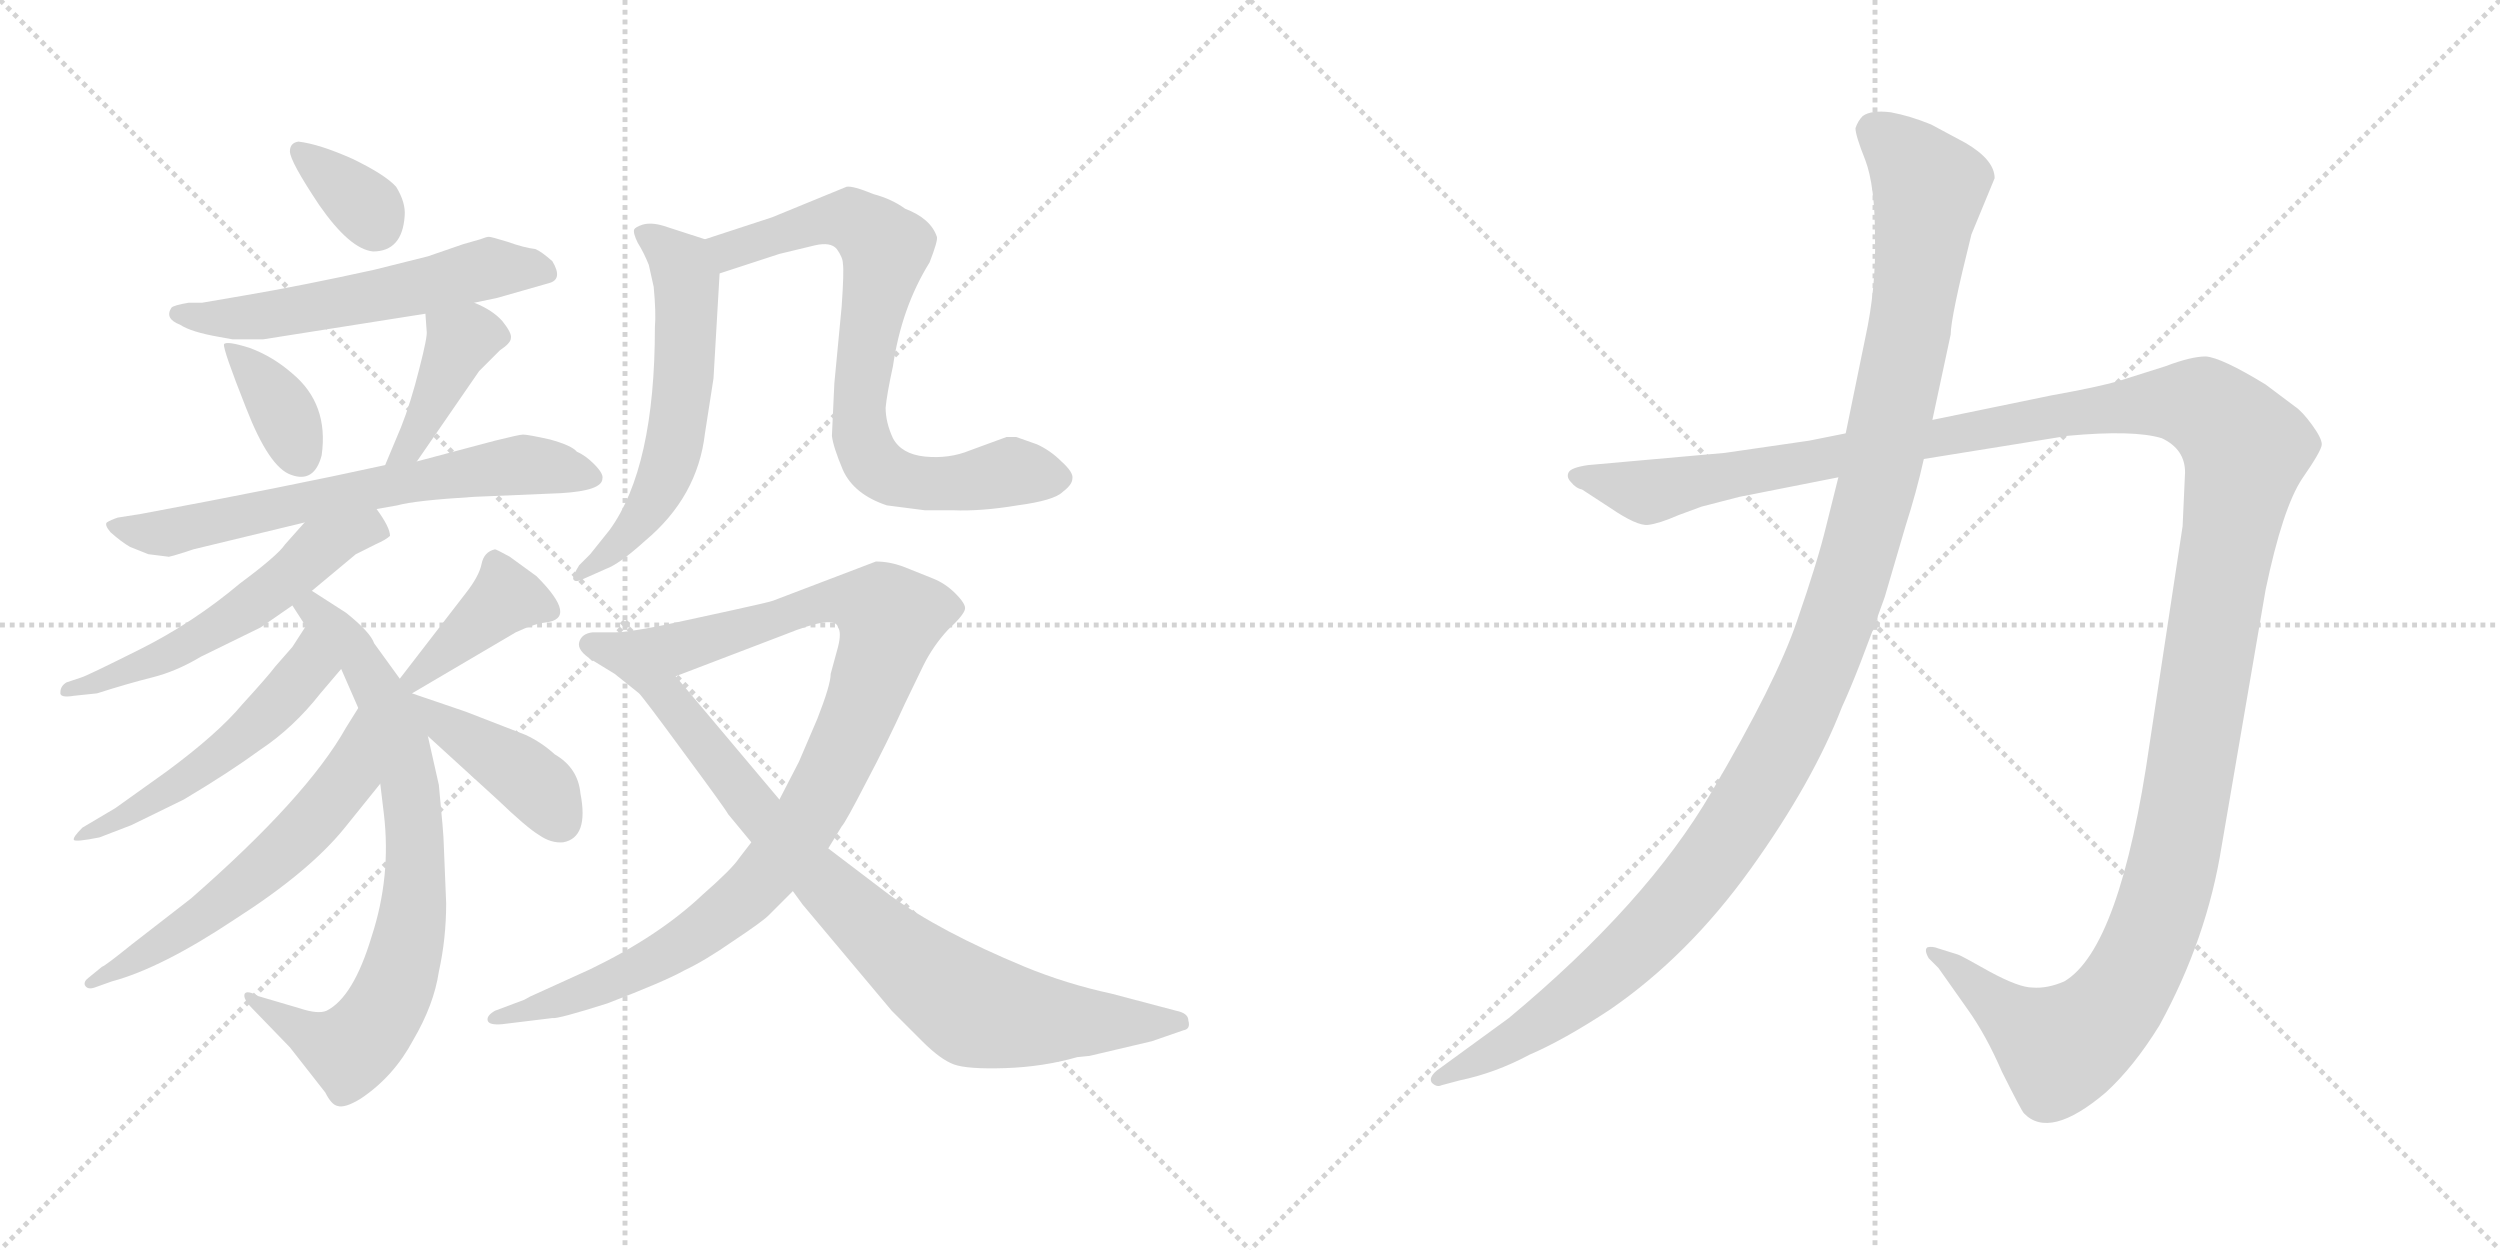 <svg version="1.1" viewBox="0 0 2048 1024" xmlns="http://www.w3.org/2000/svg">
  <g stroke="lightgray" stroke-dasharray="1,1" stroke-width="1" transform="scale(4, 4)">
    <line x1="0" y1="0" x2="256" y2="256"></line>
    <line x1="256" y1="0" x2="0" y2="256"></line>
    <line x1="128" y1="0" x2="128" y2="256"></line>
    <line x1="0" y1="128" x2="256" y2="128"></line>
    <line x1="256" y1="0" x2="512" y2="256"></line>
    <line x1="512" y1="0" x2="256" y2="256"></line>
    <line x1="384" y1="0" x2="384" y2="256"></line>
    <line x1="256" y1="128" x2="512" y2="128"></line>
  </g>
<g transform="scale(1, -1) translate(0, -850)">
   <style type="text/css">
    @keyframes keyframes0 {
      from {
       stroke: black;
       stroke-dashoffset: 341;
       stroke-width: 128;
       }
       53% {
       animation-timing-function: step-end;
       stroke: black;
       stroke-dashoffset: 0;
       stroke-width: 128;
       }
       to {
       stroke: black;
       stroke-width: 1024;
       }
       }
       #make-me-a-hanzi-animation-0 {
         animation: keyframes0 0.528s both;
         animation-delay: 0s;
         animation-timing-function: linear;
       }
    @keyframes keyframes1 {
      from {
       stroke: black;
       stroke-dashoffset: 558;
       stroke-width: 128;
       }
       64% {
       animation-timing-function: step-end;
       stroke: black;
       stroke-dashoffset: 0;
       stroke-width: 128;
       }
       to {
       stroke: black;
       stroke-width: 1024;
       }
       }
       #make-me-a-hanzi-animation-1 {
         animation: keyframes1 0.704s both;
         animation-delay: 0.528s;
         animation-timing-function: linear;
       }
    @keyframes keyframes2 {
      from {
       stroke: black;
       stroke-dashoffset: 364;
       stroke-width: 128;
       }
       54% {
       animation-timing-function: step-end;
       stroke: black;
       stroke-dashoffset: 0;
       stroke-width: 128;
       }
       to {
       stroke: black;
       stroke-width: 1024;
       }
       }
       #make-me-a-hanzi-animation-2 {
         animation: keyframes2 0.546s both;
         animation-delay: 1.232s;
         animation-timing-function: linear;
       }
    @keyframes keyframes3 {
      from {
       stroke: black;
       stroke-dashoffset: 399;
       stroke-width: 128;
       }
       56% {
       animation-timing-function: step-end;
       stroke: black;
       stroke-dashoffset: 0;
       stroke-width: 128;
       }
       to {
       stroke: black;
       stroke-width: 1024;
       }
       }
       #make-me-a-hanzi-animation-3 {
         animation: keyframes3 0.575s both;
         animation-delay: 1.778s;
         animation-timing-function: linear;
       }
    @keyframes keyframes4 {
      from {
       stroke: black;
       stroke-dashoffset: 653;
       stroke-width: 128;
       }
       68% {
       animation-timing-function: step-end;
       stroke: black;
       stroke-dashoffset: 0;
       stroke-width: 128;
       }
       to {
       stroke: black;
       stroke-width: 1024;
       }
       }
       #make-me-a-hanzi-animation-4 {
         animation: keyframes4 0.781s both;
         animation-delay: 2.353s;
         animation-timing-function: linear;
       }
    @keyframes keyframes5 {
      from {
       stroke: black;
       stroke-dashoffset: 549;
       stroke-width: 128;
       }
       64% {
       animation-timing-function: step-end;
       stroke: black;
       stroke-dashoffset: 0;
       stroke-width: 128;
       }
       to {
       stroke: black;
       stroke-width: 1024;
       }
       }
       #make-me-a-hanzi-animation-5 {
         animation: keyframes5 0.697s both;
         animation-delay: 3.134s;
         animation-timing-function: linear;
       }
    @keyframes keyframes6 {
      from {
       stroke: black;
       stroke-dashoffset: 755;
       stroke-width: 128;
       }
       71% {
       animation-timing-function: step-end;
       stroke: black;
       stroke-dashoffset: 0;
       stroke-width: 128;
       }
       to {
       stroke: black;
       stroke-width: 1024;
       }
       }
       #make-me-a-hanzi-animation-6 {
         animation: keyframes6 0.864s both;
         animation-delay: 3.831s;
         animation-timing-function: linear;
       }
    @keyframes keyframes7 {
      from {
       stroke: black;
       stroke-dashoffset: 509;
       stroke-width: 128;
       }
       62% {
       animation-timing-function: step-end;
       stroke: black;
       stroke-dashoffset: 0;
       stroke-width: 128;
       }
       to {
       stroke: black;
       stroke-width: 1024;
       }
       }
       #make-me-a-hanzi-animation-7 {
         animation: keyframes7 0.664s both;
         animation-delay: 4.695s;
         animation-timing-function: linear;
       }
    @keyframes keyframes8 {
      from {
       stroke: black;
       stroke-dashoffset: 580;
       stroke-width: 128;
       }
       65% {
       animation-timing-function: step-end;
       stroke: black;
       stroke-dashoffset: 0;
       stroke-width: 128;
       }
       to {
       stroke: black;
       stroke-width: 1024;
       }
       }
       #make-me-a-hanzi-animation-8 {
         animation: keyframes8 0.722s both;
         animation-delay: 5.359s;
         animation-timing-function: linear;
       }
    @keyframes keyframes9 {
      from {
       stroke: black;
       stroke-dashoffset: 394;
       stroke-width: 128;
       }
       56% {
       animation-timing-function: step-end;
       stroke: black;
       stroke-dashoffset: 0;
       stroke-width: 128;
       }
       to {
       stroke: black;
       stroke-width: 1024;
       }
       }
       #make-me-a-hanzi-animation-9 {
         animation: keyframes9 0.571s both;
         animation-delay: 6.081s;
         animation-timing-function: linear;
       }
    @keyframes keyframes10 {
      from {
       stroke: black;
       stroke-dashoffset: 410;
       stroke-width: 128;
       }
       57% {
       animation-timing-function: step-end;
       stroke: black;
       stroke-dashoffset: 0;
       stroke-width: 128;
       }
       to {
       stroke: black;
       stroke-width: 1024;
       }
       }
       #make-me-a-hanzi-animation-10 {
         animation: keyframes10 0.584s both;
         animation-delay: 6.652s;
         animation-timing-function: linear;
       }
    @keyframes keyframes11 {
      from {
       stroke: black;
       stroke-dashoffset: 579;
       stroke-width: 128;
       }
       65% {
       animation-timing-function: step-end;
       stroke: black;
       stroke-dashoffset: 0;
       stroke-width: 128;
       }
       to {
       stroke: black;
       stroke-width: 1024;
       }
       }
       #make-me-a-hanzi-animation-11 {
         animation: keyframes11 0.721s both;
         animation-delay: 7.236s;
         animation-timing-function: linear;
       }
    @keyframes keyframes12 {
      from {
       stroke: black;
       stroke-dashoffset: 746;
       stroke-width: 128;
       }
       71% {
       animation-timing-function: step-end;
       stroke: black;
       stroke-dashoffset: 0;
       stroke-width: 128;
       }
       to {
       stroke: black;
       stroke-width: 1024;
       }
       }
       #make-me-a-hanzi-animation-12 {
         animation: keyframes12 0.857s both;
         animation-delay: 7.957s;
         animation-timing-function: linear;
       }
    @keyframes keyframes13 {
      from {
       stroke: black;
       stroke-dashoffset: 971;
       stroke-width: 128;
       }
       76% {
       animation-timing-function: step-end;
       stroke: black;
       stroke-dashoffset: 0;
       stroke-width: 128;
       }
       to {
       stroke: black;
       stroke-width: 1024;
       }
       }
       #make-me-a-hanzi-animation-13 {
         animation: keyframes13 1.04s both;
         animation-delay: 8.814s;
         animation-timing-function: linear;
       }
    @keyframes keyframes14 {
      from {
       stroke: black;
       stroke-dashoffset: 860;
       stroke-width: 128;
       }
       74% {
       animation-timing-function: step-end;
       stroke: black;
       stroke-dashoffset: 0;
       stroke-width: 128;
       }
       to {
       stroke: black;
       stroke-width: 1024;
       }
       }
       #make-me-a-hanzi-animation-14 {
         animation: keyframes14 0.95s both;
         animation-delay: 9.854s;
         animation-timing-function: linear;
       }
    @keyframes keyframes15 {
      from {
       stroke: black;
       stroke-dashoffset: 1487;
       stroke-width: 128;
       }
       83% {
       animation-timing-function: step-end;
       stroke: black;
       stroke-dashoffset: 0;
       stroke-width: 128;
       }
       to {
       stroke: black;
       stroke-width: 1024;
       }
       }
       #make-me-a-hanzi-animation-15 {
         animation: keyframes15 1.46s both;
         animation-delay: 10.804s;
         animation-timing-function: linear;
       }
    @keyframes keyframes16 {
      from {
       stroke: black;
       stroke-dashoffset: 1196;
       stroke-width: 128;
       }
       80% {
       animation-timing-function: step-end;
       stroke: black;
       stroke-dashoffset: 0;
       stroke-width: 128;
       }
       to {
       stroke: black;
       stroke-width: 1024;
       }
       }
       #make-me-a-hanzi-animation-16 {
         animation: keyframes16 1.223s both;
         animation-delay: 12.264s;
         animation-timing-function: linear;
       }
</style>
<path d="M 244.5 734.0 Q 237.5 733.0 237.5 726.0 Q 237.5 718.0 261.5 682.0 Q 286.5 646.0 305.5 644.0 Q 329.5 644.0 331.5 673.0 Q 332.5 684.0 324.5 697.0 Q 315.5 707.0 288.5 720.0 Q 261.5 732.0 244.5 734.0 Z" fill="lightgray"></path> 
<path d="M 350.5 640.0 L 306.5 629.0 Q 247.5 616.0 200.5 608.0 L 165.5 602.0 L 154.5 602.0 Q 142.5 600.0 140.5 598.0 Q 134.5 589.0 147.5 584.0 Q 156.5 578.0 179.5 574.0 L 190.5 572.0 L 215.5 572.0 L 348.5 593.0 L 388.5 602.0 L 407.5 606.0 L 449.5 618.0 Q 461.5 621.0 452.5 636.0 Q 443.5 644.0 438.5 646.0 Q 429.5 647.0 415.5 652.0 Q 402.5 656.0 400.5 656.0 Q 398.5 656.0 393.5 654.0 L 379.5 650.0 L 350.5 640.0 Z" fill="lightgray"></path> 
<path d="M 263.5 477.0 Q 269.5 519.0 239.5 544.0 Q 223.5 558.0 204.5 565.0 Q 185.5 571.0 183.5 568.0 Q 182.5 564.0 201.5 516.0 Q 220.5 467.0 238.5 461.0 Q 257.5 454.0 263.5 477.0 Z" fill="lightgray"></path> 
<path d="M 348.5 593.0 L 349.5 579.0 Q 350.5 575.0 343.5 548.0 Q 336.5 520.0 328.5 500.0 L 315.5 469.0 C 303.5 441.0 324.5 447.0 341.5 472.0 L 392.5 546.0 L 409.5 563.0 Q 418.5 569.0 418.5 573.0 Q 419.5 577.0 411.5 587.0 Q 403.5 596.0 388.5 602.0 C 360.5 614.0 346.5 620.0 348.5 593.0 Z" fill="lightgray"></path> 
<path d="M 315.5 469.0 Q 233.5 451.0 115.5 429.0 L 96.5 426.0 Q 90.5 424.0 87.5 422.0 Q 85.5 420.0 90.5 414.0 Q 99.5 406.0 106.5 402.0 L 121.5 396.0 L 137.5 394.0 Q 137.5 393.0 158.5 400.0 L 249.5 422.0 L 308.5 433.0 L 325.5 436.0 Q 339.5 440.0 388.5 443.0 L 459.5 446.0 Q 493.5 448.0 493.5 458.0 Q 494.5 462.0 486.5 470.0 Q 479.5 477.0 472.5 480.0 Q 468.5 485.0 450.5 490.0 Q 432.5 494.0 428.5 494.0 Q 425.5 494.0 405.5 489.0 L 341.5 472.0 L 315.5 469.0 Z" fill="lightgray"></path> 
<path d="M 249.5 422.0 L 233.5 404.0 Q 227.5 395.0 196.5 372.0 Q 158.5 340.0 114.5 318.0 Q 70.5 296.0 66.5 295.0 L 54.5 291.0 Q 49.5 288.0 49.5 283.0 Q 48.5 278.0 60.5 280.0 L 79.5 282.0 Q 104.5 290.0 124.5 295.0 Q 144.5 300.0 164.5 312.0 L 213.5 336.0 L 239.5 354.0 L 255.5 366.0 L 291.5 396.0 L 307.5 404.0 Q 316.5 408.0 319.5 411.0 Q 319.5 418.0 308.5 433.0 C 291.5 458.0 269.5 444.0 249.5 422.0 Z" fill="lightgray"></path> 
<path d="M 239.5 354.0 L 250.5 337.0 L 279.5 302.0 L 293.5 270.0 L 311.5 208.0 L 314.5 183.0 Q 320.5 132.0 304.5 83.0 Q 289.5 33.0 267.5 22.0 Q 260.5 19.0 245.5 24.0 L 211.5 34.0 Q 202.5 39.0 200.5 36.0 Q 198.5 32.0 207.5 23.0 L 237.5 -8.0 L 266.5 -45.0 Q 271.5 -55.0 276.5 -56.0 Q 282.5 -58.0 295.5 -50.0 Q 322.5 -32.0 338.5 -2.0 Q 355.5 27.0 359.5 54.0 Q 365.5 81.0 365.5 110.0 L 363.5 159.0 Q 363.5 166.0 359.5 207.0 L 350.5 247.0 L 337.5 282.0 L 327.5 294.0 L 306.5 323.0 Q 303.5 332.0 283.5 348.0 L 255.5 366.0 C 230.5 382.0 223.5 379.0 239.5 354.0 Z" fill="lightgray"></path> 
<path d="M 250.5 337.0 L 239.5 320.0 L 225.5 304.0 Q 219.5 296.0 198.5 273.0 Q 178.5 249.0 136.5 218.0 L 94.5 188.0 L 67.5 172.0 Q 59.5 164.0 60.5 162.0 Q 61.5 160.0 81.5 164.0 L 107.5 174.0 L 150.5 195.0 Q 187.5 217.0 213.5 236.0 Q 240.5 254.0 262.5 282.0 L 279.5 302.0 C 298.5 325.0 266.5 362.0 250.5 337.0 Z" fill="lightgray"></path> 
<path d="M 293.5 270.0 L 283.5 254.0 Q 251.5 197.0 156.5 114.0 L 107.5 76.0 Q 86.5 59.0 83.5 58.0 L 72.5 49.0 Q 68.5 46.0 69.5 43.0 Q 71.5 39.0 77.5 41.0 L 91.5 46.0 Q 132.5 57.0 192.5 97.0 Q 253.5 136.0 282.5 172.0 L 311.5 208.0 C 330.5 231.0 309.5 295.0 293.5 270.0 Z" fill="lightgray"></path> 
<path d="M 337.5 282.0 L 422.5 332.0 Q 437.5 339.0 446.5 340.0 Q 474.5 343.0 439.5 378.0 L 417.5 394.0 Q 406.5 400.0 405.5 400.0 Q 396.5 398.0 394.5 388.0 Q 392.5 378.0 381.5 364.0 L 327.5 294.0 C 309.5 270.0 311.5 267.0 337.5 282.0 Z" fill="lightgray"></path> 
<path d="M 350.5 247.0 L 407.5 195.0 Q 431.5 172.0 441.5 166.0 Q 451.5 159.0 461.5 160.0 Q 482.5 164.0 475.5 200.0 Q 473.5 221.0 454.5 232.0 Q 443.5 242.0 430.5 248.0 L 381.5 267.0 L 337.5 282.0 C 309.5 292.0 328.5 267.0 350.5 247.0 Z" fill="lightgray"></path> 
<path d="M 577.5 654.0 L 543.5 665.0 Q 533.5 668.0 526.5 666.0 Q 520.5 664.0 519.5 662.0 Q 518.5 659.0 522.5 651.0 Q 527.5 643.0 531.5 633.0 L 535.5 615.0 Q 537.5 594.0 536.5 582.0 Q 536.5 467.0 499.5 416.0 L 483.5 396.0 L 474.5 387.0 Q 469.5 379.0 469.5 376.0 Q 470.5 372.0 478.5 376.0 L 496.5 384.0 Q 507.5 388.0 528.5 407.0 Q 571.5 443.0 577.5 495.0 L 584.5 540.0 L 589.5 626.0 C 590.5 650.0 590.5 650.0 577.5 654.0 Z" fill="lightgray"></path> 
<path d="M 824.5 492.0 L 794.5 481.0 Q 777.5 474.0 757.5 476.0 Q 738.5 478.0 731.5 491.0 Q 725.5 504.0 725.5 516.0 Q 726.5 527.0 731.5 550.0 Q 738.5 598.0 761.5 635.0 Q 768.5 653.0 767.5 656.0 Q 762.5 671.0 741.5 679.0 Q 730.5 687.0 715.5 691.0 Q 698.5 698.0 693.5 697.0 L 632.5 672.0 L 577.5 654.0 C 548.5 645.0 560.5 617.0 589.5 626.0 L 638.5 642.0 L 667.5 649.0 Q 680.5 652.0 685.5 646.0 Q 690.5 639.0 690.5 634.0 Q 691.5 628.0 689.5 599.0 L 683.5 536.0 L 681.5 493.0 Q 682.5 484.0 690.5 465.0 Q 699.5 445.0 726.5 436.0 L 757.5 432.0 L 780.5 432.0 Q 803.5 431.0 833.5 436.0 Q 863.5 440.0 870.5 447.0 Q 878.5 453.0 878.5 458.0 Q 879.5 463.0 869.5 472.0 Q 860.5 481.0 849.5 486.0 L 832.5 492.0 L 824.5 492.0 Z" fill="lightgray"></path> 
<path d="M 678.5 155.0 L 689.5 173.0 Q 692.5 176.0 709.5 209.0 Q 726.5 241.0 741.5 274.0 L 756.5 305.0 Q 764.5 321.0 776.5 334.0 Q 789.5 346.0 790.5 351.0 Q 791.5 355.0 782.5 364.0 Q 774.5 372.0 764.5 376.0 L 739.5 386.0 Q 728.5 390.0 717.5 390.0 L 633.5 358.0 Q 631.5 357.0 599.5 350.0 L 553.5 340.0 Q 526.5 334.0 507.5 332.0 C 477.5 328.0 525.5 285.0 553.5 296.0 L 642.5 330.0 Q 684.5 347.0 686.5 336.0 Q 689.5 332.0 686.5 320.0 L 680.5 298.0 Q 680.5 289.0 669.5 261.0 L 654.5 226.0 L 638.5 195.0 L 615.5 160.0 L 605.5 147.0 Q 599.5 138.0 575.5 117.0 Q 539.5 83.0 483.5 56.0 L 439.5 36.0 Q 434.5 34.0 429.5 31.0 L 405.5 22.0 Q 398.5 18.0 399.5 14.0 Q 400.5 10.0 411.5 11.0 L 452.5 16.0 Q 456.5 15.0 497.5 28.0 Q 544.5 46.0 560.5 55.0 Q 577.5 63.0 600.5 79.0 Q 624.5 95.0 629.5 100.0 L 649.5 120.0 L 678.5 155.0 Z" fill="lightgray"></path> 
<path d="M 892.5 -15.0 L 943.5 -3.0 L 969.5 6.0 Q 975.5 7.0 973.5 14.0 Q 973.5 20.0 963.5 22.0 L 910.5 36.0 Q 873.5 44.0 839.5 58.0 Q 769.5 87.0 728.5 117.0 L 678.5 155.0 L 638.5 195.0 L 553.5 296.0 C 534.5 319.0 523.5 332.0 507.5 332.0 L 485.5 332.0 Q 476.5 331.0 474.5 324.0 Q 472.5 317.0 485.5 309.0 L 503.5 298.0 L 523.5 282.0 Q 527.5 278.0 560.5 233.0 Q 594.5 187.0 596.5 183.0 L 615.5 160.0 L 649.5 120.0 L 657.5 109.0 L 730.5 22.0 L 755.5 -3.0 Q 770.5 -18.0 781.5 -22.0 Q 792.5 -26.0 823.5 -25.0 Q 854.5 -24.0 882.5 -16.0 L 892.5 -15.0 Z" fill="lightgray"></path> 
<path d="M 1425.0 443.0 L 1506.0 459.0 L 1576.0 474.0 L 1694.0 493.0 Q 1748.0 498.0 1771.0 491.0 Q 1790.0 482.0 1790.0 463.0 L 1788.0 419.0 L 1761.0 241.0 Q 1737.0 73.0 1691.0 46.0 Q 1677.0 40.0 1665.0 41.0 Q 1654.0 41.0 1630.0 54.0 Q 1607.0 67.0 1604.0 68.0 L 1588.0 73.0 Q 1583.0 75.0 1579.0 74.0 Q 1576.0 72.0 1580.0 65.0 L 1588.0 57.0 L 1612.0 23.0 Q 1627.0 2.0 1640.0 -28.0 Q 1656.0 -60.0 1658.0 -62.0 Q 1679.0 -84.0 1725.0 -45.0 Q 1748.0 -24.0 1769.0 10.0 Q 1808.0 81.0 1820.0 157.0 L 1856.0 367.0 Q 1870.0 434.0 1886.0 458.0 Q 1902.0 481.0 1902.0 486.0 Q 1902.0 491.0 1894.0 502.0 Q 1886.0 513.0 1880.0 517.0 L 1856.0 535.0 Q 1820.0 557.0 1807.0 558.0 Q 1795.0 558.0 1774.0 550.0 L 1736.0 538.0 Q 1719.0 533.0 1680.0 526.0 L 1583.0 506.0 L 1512.0 495.0 L 1482.0 489.0 L 1413.0 479.0 L 1301.0 469.0 Q 1287.0 467.0 1285.0 463.0 Q 1283.0 459.0 1287.0 455.0 Q 1291.0 450.0 1296.0 449.0 L 1319.0 434.0 Q 1341.0 419.0 1350.0 420.0 Q 1359.0 421.0 1375.0 428.0 L 1394.0 435.0 L 1425.0 443.0 Z" fill="lightgray"></path> 
<path d="M 1506.0 459.0 L 1496.0 419.0 Q 1489.0 390.0 1472.0 341.0 Q 1455.0 291.0 1402.0 201.0 Q 1349.0 110.0 1236.0 16.0 L 1177.0 -27.0 Q 1170.0 -33.0 1173.0 -37.0 Q 1177.0 -41.0 1181.0 -39.0 L 1196.0 -35.0 Q 1225.0 -29.0 1253.0 -14.0 Q 1281.0 -2.0 1319.0 23.0 Q 1383.0 67.0 1434.0 138.0 Q 1485.0 209.0 1509.0 271.0 Q 1522.0 299.0 1544.0 361.0 L 1561.0 419.0 Q 1570.0 447.0 1576.0 474.0 L 1583.0 506.0 L 1598.0 576.0 Q 1598.0 590.0 1615.0 658.0 L 1634.0 704.0 Q 1634.0 719.0 1610.0 733.0 L 1582.0 748.0 Q 1565.0 755.0 1549.0 758.0 Q 1533.0 760.0 1526.0 755.0 Q 1522.0 751.0 1520.0 745.0 Q 1520.0 739.0 1528.0 719.0 Q 1536.0 698.0 1536.0 656.0 Q 1537.0 614.0 1528.0 573.0 L 1512.0 495.0 L 1506.0 459.0 Z" fill="lightgray"></path> 
      <clipPath id="make-me-a-hanzi-clip-0">
      <path d="M 244.5 734.0 Q 237.5 733.0 237.5 726.0 Q 237.5 718.0 261.5 682.0 Q 286.5 646.0 305.5 644.0 Q 329.5 644.0 331.5 673.0 Q 332.5 684.0 324.5 697.0 Q 315.5 707.0 288.5 720.0 Q 261.5 732.0 244.5 734.0 Z" fill="lightgray"></path>
      </clipPath>
      <path clip-path="url(#make-me-a-hanzi-clip-0)" d="M 246.5 725.0 L 285.5 694.0 L 307.5 666.0 " fill="none" id="make-me-a-hanzi-animation-0" stroke-dasharray="213 426" stroke-linecap="round"></path>

      <clipPath id="make-me-a-hanzi-clip-1">
      <path d="M 350.5 640.0 L 306.5 629.0 Q 247.5 616.0 200.5 608.0 L 165.5 602.0 L 154.5 602.0 Q 142.5 600.0 140.5 598.0 Q 134.5 589.0 147.5 584.0 Q 156.5 578.0 179.5 574.0 L 190.5 572.0 L 215.5 572.0 L 348.5 593.0 L 388.5 602.0 L 407.5 606.0 L 449.5 618.0 Q 461.5 621.0 452.5 636.0 Q 443.5 644.0 438.5 646.0 Q 429.5 647.0 415.5 652.0 Q 402.5 656.0 400.5 656.0 Q 398.5 656.0 393.5 654.0 L 379.5 650.0 L 350.5 640.0 Z" fill="lightgray"></path>
      </clipPath>
      <path clip-path="url(#make-me-a-hanzi-clip-1)" d="M 149.5 594.0 L 220.5 591.0 L 402.5 631.0 L 446.5 628.0 " fill="none" id="make-me-a-hanzi-animation-1" stroke-dasharray="430 860" stroke-linecap="round"></path>

      <clipPath id="make-me-a-hanzi-clip-2">
      <path d="M 263.5 477.0 Q 269.5 519.0 239.5 544.0 Q 223.5 558.0 204.5 565.0 Q 185.5 571.0 183.5 568.0 Q 182.5 564.0 201.5 516.0 Q 220.5 467.0 238.5 461.0 Q 257.5 454.0 263.5 477.0 Z" fill="lightgray"></path>
      </clipPath>
      <path clip-path="url(#make-me-a-hanzi-clip-2)" d="M 186.5 566.0 L 227.5 521.0 L 245.5 477.0 " fill="none" id="make-me-a-hanzi-animation-2" stroke-dasharray="236 472" stroke-linecap="round"></path>

      <clipPath id="make-me-a-hanzi-clip-3">
      <path d="M 348.5 593.0 L 349.5 579.0 Q 350.5 575.0 343.5 548.0 Q 336.5 520.0 328.5 500.0 L 315.5 469.0 C 303.5 441.0 324.5 447.0 341.5 472.0 L 392.5 546.0 L 409.5 563.0 Q 418.5 569.0 418.5 573.0 Q 419.5 577.0 411.5 587.0 Q 403.5 596.0 388.5 602.0 C 360.5 614.0 346.5 620.0 348.5 593.0 Z" fill="lightgray"></path>
      </clipPath>
      <path clip-path="url(#make-me-a-hanzi-clip-3)" d="M 405.5 575.0 L 377.5 570.0 L 336.5 484.0 L 321.5 472.0 " fill="none" id="make-me-a-hanzi-animation-3" stroke-dasharray="271 542" stroke-linecap="round"></path>

      <clipPath id="make-me-a-hanzi-clip-4">
      <path d="M 315.5 469.0 Q 233.5 451.0 115.5 429.0 L 96.5 426.0 Q 90.5 424.0 87.5 422.0 Q 85.5 420.0 90.5 414.0 Q 99.5 406.0 106.5 402.0 L 121.5 396.0 L 137.5 394.0 Q 137.5 393.0 158.5 400.0 L 249.5 422.0 L 308.5 433.0 L 325.5 436.0 Q 339.5 440.0 388.5 443.0 L 459.5 446.0 Q 493.5 448.0 493.5 458.0 Q 494.5 462.0 486.5 470.0 Q 479.5 477.0 472.5 480.0 Q 468.5 485.0 450.5 490.0 Q 432.5 494.0 428.5 494.0 Q 425.5 494.0 405.5 489.0 L 341.5 472.0 L 315.5 469.0 Z" fill="lightgray"></path>
      </clipPath>
      <path clip-path="url(#make-me-a-hanzi-clip-4)" d="M 93.5 420.0 L 135.5 413.0 L 418.5 469.0 L 483.5 460.0 " fill="none" id="make-me-a-hanzi-animation-4" stroke-dasharray="525 1050" stroke-linecap="round"></path>

      <clipPath id="make-me-a-hanzi-clip-5">
      <path d="M 249.5 422.0 L 233.5 404.0 Q 227.5 395.0 196.5 372.0 Q 158.5 340.0 114.5 318.0 Q 70.5 296.0 66.5 295.0 L 54.5 291.0 Q 49.5 288.0 49.5 283.0 Q 48.5 278.0 60.5 280.0 L 79.5 282.0 Q 104.5 290.0 124.5 295.0 Q 144.5 300.0 164.5 312.0 L 213.5 336.0 L 239.5 354.0 L 255.5 366.0 L 291.5 396.0 L 307.5 404.0 Q 316.5 408.0 319.5 411.0 Q 319.5 418.0 308.5 433.0 C 291.5 458.0 269.5 444.0 249.5 422.0 Z" fill="lightgray"></path>
      </clipPath>
      <path clip-path="url(#make-me-a-hanzi-clip-5)" d="M 310.5 413.0 L 302.5 418.0 L 259.5 398.0 L 222.5 365.0 L 151.5 321.0 L 85.5 291.0 L 55.5 285.0 " fill="none" id="make-me-a-hanzi-animation-5" stroke-dasharray="421 842" stroke-linecap="round"></path>

      <clipPath id="make-me-a-hanzi-clip-6">
      <path d="M 239.5 354.0 L 250.5 337.0 L 279.5 302.0 L 293.5 270.0 L 311.5 208.0 L 314.5 183.0 Q 320.5 132.0 304.5 83.0 Q 289.5 33.0 267.5 22.0 Q 260.5 19.0 245.5 24.0 L 211.5 34.0 Q 202.5 39.0 200.5 36.0 Q 198.5 32.0 207.5 23.0 L 237.5 -8.0 L 266.5 -45.0 Q 271.5 -55.0 276.5 -56.0 Q 282.5 -58.0 295.5 -50.0 Q 322.5 -32.0 338.5 -2.0 Q 355.5 27.0 359.5 54.0 Q 365.5 81.0 365.5 110.0 L 363.5 159.0 Q 363.5 166.0 359.5 207.0 L 350.5 247.0 L 337.5 282.0 L 327.5 294.0 L 306.5 323.0 Q 303.5 332.0 283.5 348.0 L 255.5 366.0 C 230.5 382.0 223.5 379.0 239.5 354.0 Z" fill="lightgray"></path>
      </clipPath>
      <path clip-path="url(#make-me-a-hanzi-clip-6)" d="M 246.5 353.0 L 262.5 346.0 L 289.5 318.0 L 318.5 268.0 L 337.5 192.0 L 338.5 104.0 L 319.5 32.0 L 286.5 -10.0 L 258.5 -1.0 L 205.5 30.0 " fill="none" id="make-me-a-hanzi-animation-6" stroke-dasharray="627 1254" stroke-linecap="round"></path>

      <clipPath id="make-me-a-hanzi-clip-7">
      <path d="M 250.5 337.0 L 239.5 320.0 L 225.5 304.0 Q 219.5 296.0 198.5 273.0 Q 178.5 249.0 136.5 218.0 L 94.5 188.0 L 67.5 172.0 Q 59.5 164.0 60.5 162.0 Q 61.5 160.0 81.5 164.0 L 107.5 174.0 L 150.5 195.0 Q 187.5 217.0 213.5 236.0 Q 240.5 254.0 262.5 282.0 L 279.5 302.0 C 298.5 325.0 266.5 362.0 250.5 337.0 Z" fill="lightgray"></path>
      </clipPath>
      <path clip-path="url(#make-me-a-hanzi-clip-7)" d="M 253.5 329.0 L 250.5 300.0 L 208.5 255.0 L 138.5 202.0 L 73.5 166.0 " fill="none" id="make-me-a-hanzi-animation-7" stroke-dasharray="381 762" stroke-linecap="round"></path>

      <clipPath id="make-me-a-hanzi-clip-8">
      <path d="M 293.5 270.0 L 283.5 254.0 Q 251.5 197.0 156.5 114.0 L 107.5 76.0 Q 86.5 59.0 83.5 58.0 L 72.5 49.0 Q 68.5 46.0 69.5 43.0 Q 71.5 39.0 77.5 41.0 L 91.5 46.0 Q 132.5 57.0 192.5 97.0 Q 253.5 136.0 282.5 172.0 L 311.5 208.0 C 330.5 231.0 309.5 295.0 293.5 270.0 Z" fill="lightgray"></path>
      </clipPath>
      <path clip-path="url(#make-me-a-hanzi-clip-8)" d="M 294.5 264.0 L 285.5 213.0 L 245.5 166.0 L 160.5 96.0 L 74.5 44.0 " fill="none" id="make-me-a-hanzi-animation-8" stroke-dasharray="452 904" stroke-linecap="round"></path>

      <clipPath id="make-me-a-hanzi-clip-9">
      <path d="M 337.5 282.0 L 422.5 332.0 Q 437.5 339.0 446.5 340.0 Q 474.5 343.0 439.5 378.0 L 417.5 394.0 Q 406.5 400.0 405.5 400.0 Q 396.5 398.0 394.5 388.0 Q 392.5 378.0 381.5 364.0 L 327.5 294.0 C 309.5 270.0 311.5 267.0 337.5 282.0 Z" fill="lightgray"></path>
      </clipPath>
      <path clip-path="url(#make-me-a-hanzi-clip-9)" d="M 448.5 350.0 L 435.5 358.0 L 414.5 360.0 L 338.5 293.0 " fill="none" id="make-me-a-hanzi-animation-9" stroke-dasharray="266 532" stroke-linecap="round"></path>

      <clipPath id="make-me-a-hanzi-clip-10">
      <path d="M 350.5 247.0 L 407.5 195.0 Q 431.5 172.0 441.5 166.0 Q 451.5 159.0 461.5 160.0 Q 482.5 164.0 475.5 200.0 Q 473.5 221.0 454.5 232.0 Q 443.5 242.0 430.5 248.0 L 381.5 267.0 L 337.5 282.0 C 309.5 292.0 328.5 267.0 350.5 247.0 Z" fill="lightgray"></path>
      </clipPath>
      <path clip-path="url(#make-me-a-hanzi-clip-10)" d="M 344.5 278.0 L 361.5 258.0 L 441.5 205.0 L 458.5 178.0 " fill="none" id="make-me-a-hanzi-animation-10" stroke-dasharray="282 564" stroke-linecap="round"></path>

      <clipPath id="make-me-a-hanzi-clip-11">
      <path d="M 577.5 654.0 L 543.5 665.0 Q 533.5 668.0 526.5 666.0 Q 520.5 664.0 519.5 662.0 Q 518.5 659.0 522.5 651.0 Q 527.5 643.0 531.5 633.0 L 535.5 615.0 Q 537.5 594.0 536.5 582.0 Q 536.5 467.0 499.5 416.0 L 483.5 396.0 L 474.5 387.0 Q 469.5 379.0 469.5 376.0 Q 470.5 372.0 478.5 376.0 L 496.5 384.0 Q 507.5 388.0 528.5 407.0 Q 571.5 443.0 577.5 495.0 L 584.5 540.0 L 589.5 626.0 C 590.5 650.0 590.5 650.0 577.5 654.0 Z" fill="lightgray"></path>
      </clipPath>
      <path clip-path="url(#make-me-a-hanzi-clip-11)" d="M 526.5 658.0 L 558.5 633.0 L 562.5 620.0 L 553.5 492.0 L 531.5 435.0 L 503.5 401.0 L 474.5 381.0 " fill="none" id="make-me-a-hanzi-animation-11" stroke-dasharray="451 902" stroke-linecap="round"></path>

      <clipPath id="make-me-a-hanzi-clip-12">
      <path d="M 824.5 492.0 L 794.5 481.0 Q 777.5 474.0 757.5 476.0 Q 738.5 478.0 731.5 491.0 Q 725.5 504.0 725.5 516.0 Q 726.5 527.0 731.5 550.0 Q 738.5 598.0 761.5 635.0 Q 768.5 653.0 767.5 656.0 Q 762.5 671.0 741.5 679.0 Q 730.5 687.0 715.5 691.0 Q 698.5 698.0 693.5 697.0 L 632.5 672.0 L 577.5 654.0 C 548.5 645.0 560.5 617.0 589.5 626.0 L 638.5 642.0 L 667.5 649.0 Q 680.5 652.0 685.5 646.0 Q 690.5 639.0 690.5 634.0 Q 691.5 628.0 689.5 599.0 L 683.5 536.0 L 681.5 493.0 Q 682.5 484.0 690.5 465.0 Q 699.5 445.0 726.5 436.0 L 757.5 432.0 L 780.5 432.0 Q 803.5 431.0 833.5 436.0 Q 863.5 440.0 870.5 447.0 Q 878.5 453.0 878.5 458.0 Q 879.5 463.0 869.5 472.0 Q 860.5 481.0 849.5 486.0 L 832.5 492.0 L 824.5 492.0 Z" fill="lightgray"></path>
      </clipPath>
      <path clip-path="url(#make-me-a-hanzi-clip-12)" d="M 586.5 650.0 L 597.5 645.0 L 682.5 671.0 L 712.5 661.0 L 725.5 646.0 L 703.5 514.0 L 714.5 472.0 L 727.5 460.0 L 752.5 454.0 L 786.5 454.0 L 827.5 464.0 L 867.5 458.0 " fill="none" id="make-me-a-hanzi-animation-12" stroke-dasharray="618 1236" stroke-linecap="round"></path>

      <clipPath id="make-me-a-hanzi-clip-13">
      <path d="M 678.5 155.0 L 689.5 173.0 Q 692.5 176.0 709.5 209.0 Q 726.5 241.0 741.5 274.0 L 756.5 305.0 Q 764.5 321.0 776.5 334.0 Q 789.5 346.0 790.5 351.0 Q 791.5 355.0 782.5 364.0 Q 774.5 372.0 764.5 376.0 L 739.5 386.0 Q 728.5 390.0 717.5 390.0 L 633.5 358.0 Q 631.5 357.0 599.5 350.0 L 553.5 340.0 Q 526.5 334.0 507.5 332.0 C 477.5 328.0 525.5 285.0 553.5 296.0 L 642.5 330.0 Q 684.5 347.0 686.5 336.0 Q 689.5 332.0 686.5 320.0 L 680.5 298.0 Q 680.5 289.0 669.5 261.0 L 654.5 226.0 L 638.5 195.0 L 615.5 160.0 L 605.5 147.0 Q 599.5 138.0 575.5 117.0 Q 539.5 83.0 483.5 56.0 L 439.5 36.0 Q 434.5 34.0 429.5 31.0 L 405.5 22.0 Q 398.5 18.0 399.5 14.0 Q 400.5 10.0 411.5 11.0 L 452.5 16.0 Q 456.5 15.0 497.5 28.0 Q 544.5 46.0 560.5 55.0 Q 577.5 63.0 600.5 79.0 Q 624.5 95.0 629.5 100.0 L 649.5 120.0 L 678.5 155.0 Z" fill="lightgray"></path>
      </clipPath>
      <path clip-path="url(#make-me-a-hanzi-clip-13)" d="M 514.5 329.0 L 557.5 319.0 L 689.5 359.0 L 729.5 344.0 L 710.5 281.0 L 680.5 212.0 L 617.5 122.0 L 540.5 65.0 L 482.5 36.0 L 406.5 15.0 " fill="none" id="make-me-a-hanzi-animation-13" stroke-dasharray="843 1686" stroke-linecap="round"></path>

      <clipPath id="make-me-a-hanzi-clip-14">
      <path d="M 892.5 -15.0 L 943.5 -3.0 L 969.5 6.0 Q 975.5 7.0 973.5 14.0 Q 973.5 20.0 963.5 22.0 L 910.5 36.0 Q 873.5 44.0 839.5 58.0 Q 769.5 87.0 728.5 117.0 L 678.5 155.0 L 638.5 195.0 L 553.5 296.0 C 534.5 319.0 523.5 332.0 507.5 332.0 L 485.5 332.0 Q 476.5 331.0 474.5 324.0 Q 472.5 317.0 485.5 309.0 L 503.5 298.0 L 523.5 282.0 Q 527.5 278.0 560.5 233.0 Q 594.5 187.0 596.5 183.0 L 615.5 160.0 L 649.5 120.0 L 657.5 109.0 L 730.5 22.0 L 755.5 -3.0 Q 770.5 -18.0 781.5 -22.0 Q 792.5 -26.0 823.5 -25.0 Q 854.5 -24.0 882.5 -16.0 L 892.5 -15.0 Z" fill="lightgray"></path>
      </clipPath>
      <path clip-path="url(#make-me-a-hanzi-clip-14)" d="M 484.5 322.0 L 502.5 317.0 L 538.5 289.0 L 661.5 139.0 L 744.5 62.0 L 792.5 27.0 L 841.5 15.0 L 964.5 13.0 " fill="none" id="make-me-a-hanzi-animation-14" stroke-dasharray="732 1464" stroke-linecap="round"></path>

      <clipPath id="make-me-a-hanzi-clip-15">
      <path d="M 1425.0 443.0 L 1506.0 459.0 L 1576.0 474.0 L 1694.0 493.0 Q 1748.0 498.0 1771.0 491.0 Q 1790.0 482.0 1790.0 463.0 L 1788.0 419.0 L 1761.0 241.0 Q 1737.0 73.0 1691.0 46.0 Q 1677.0 40.0 1665.0 41.0 Q 1654.0 41.0 1630.0 54.0 Q 1607.0 67.0 1604.0 68.0 L 1588.0 73.0 Q 1583.0 75.0 1579.0 74.0 Q 1576.0 72.0 1580.0 65.0 L 1588.0 57.0 L 1612.0 23.0 Q 1627.0 2.0 1640.0 -28.0 Q 1656.0 -60.0 1658.0 -62.0 Q 1679.0 -84.0 1725.0 -45.0 Q 1748.0 -24.0 1769.0 10.0 Q 1808.0 81.0 1820.0 157.0 L 1856.0 367.0 Q 1870.0 434.0 1886.0 458.0 Q 1902.0 481.0 1902.0 486.0 Q 1902.0 491.0 1894.0 502.0 Q 1886.0 513.0 1880.0 517.0 L 1856.0 535.0 Q 1820.0 557.0 1807.0 558.0 Q 1795.0 558.0 1774.0 550.0 L 1736.0 538.0 Q 1719.0 533.0 1680.0 526.0 L 1583.0 506.0 L 1512.0 495.0 L 1482.0 489.0 L 1413.0 479.0 L 1301.0 469.0 Q 1287.0 467.0 1285.0 463.0 Q 1283.0 459.0 1287.0 455.0 Q 1291.0 450.0 1296.0 449.0 L 1319.0 434.0 Q 1341.0 419.0 1350.0 420.0 Q 1359.0 421.0 1375.0 428.0 L 1394.0 435.0 L 1425.0 443.0 Z" fill="lightgray"></path>
      </clipPath>
      <path clip-path="url(#make-me-a-hanzi-clip-15)" d="M 1291.0 460.0 L 1359.0 448.0 L 1692.0 512.0 L 1763.0 520.0 L 1805.0 517.0 L 1833.0 492.0 L 1840.0 482.0 L 1789.0 186.0 L 1769.0 101.0 L 1746.0 48.0 L 1713.0 7.0 L 1688.0 -9.0 L 1583.0 70.0 " fill="none" id="make-me-a-hanzi-animation-15" stroke-dasharray="1359 2718" stroke-linecap="round"></path>

      <clipPath id="make-me-a-hanzi-clip-16">
      <path d="M 1506.0 459.0 L 1496.0 419.0 Q 1489.0 390.0 1472.0 341.0 Q 1455.0 291.0 1402.0 201.0 Q 1349.0 110.0 1236.0 16.0 L 1177.0 -27.0 Q 1170.0 -33.0 1173.0 -37.0 Q 1177.0 -41.0 1181.0 -39.0 L 1196.0 -35.0 Q 1225.0 -29.0 1253.0 -14.0 Q 1281.0 -2.0 1319.0 23.0 Q 1383.0 67.0 1434.0 138.0 Q 1485.0 209.0 1509.0 271.0 Q 1522.0 299.0 1544.0 361.0 L 1561.0 419.0 Q 1570.0 447.0 1576.0 474.0 L 1583.0 506.0 L 1598.0 576.0 Q 1598.0 590.0 1615.0 658.0 L 1634.0 704.0 Q 1634.0 719.0 1610.0 733.0 L 1582.0 748.0 Q 1565.0 755.0 1549.0 758.0 Q 1533.0 760.0 1526.0 755.0 Q 1522.0 751.0 1520.0 745.0 Q 1520.0 739.0 1528.0 719.0 Q 1536.0 698.0 1536.0 656.0 Q 1537.0 614.0 1528.0 573.0 L 1512.0 495.0 L 1506.0 459.0 Z" fill="lightgray"></path>
      </clipPath>
      <path clip-path="url(#make-me-a-hanzi-clip-16)" d="M 1535.0 743.0 L 1557.0 726.0 L 1580.0 693.0 L 1576.0 656.0 L 1537.0 449.0 L 1513.0 363.0 L 1473.0 265.0 L 1415.0 162.0 L 1350.0 84.0 L 1262.0 11.0 L 1178.0 -33.0 " fill="none" id="make-me-a-hanzi-animation-16" stroke-dasharray="1068 2136" stroke-linecap="round"></path>

</g>
</svg>
